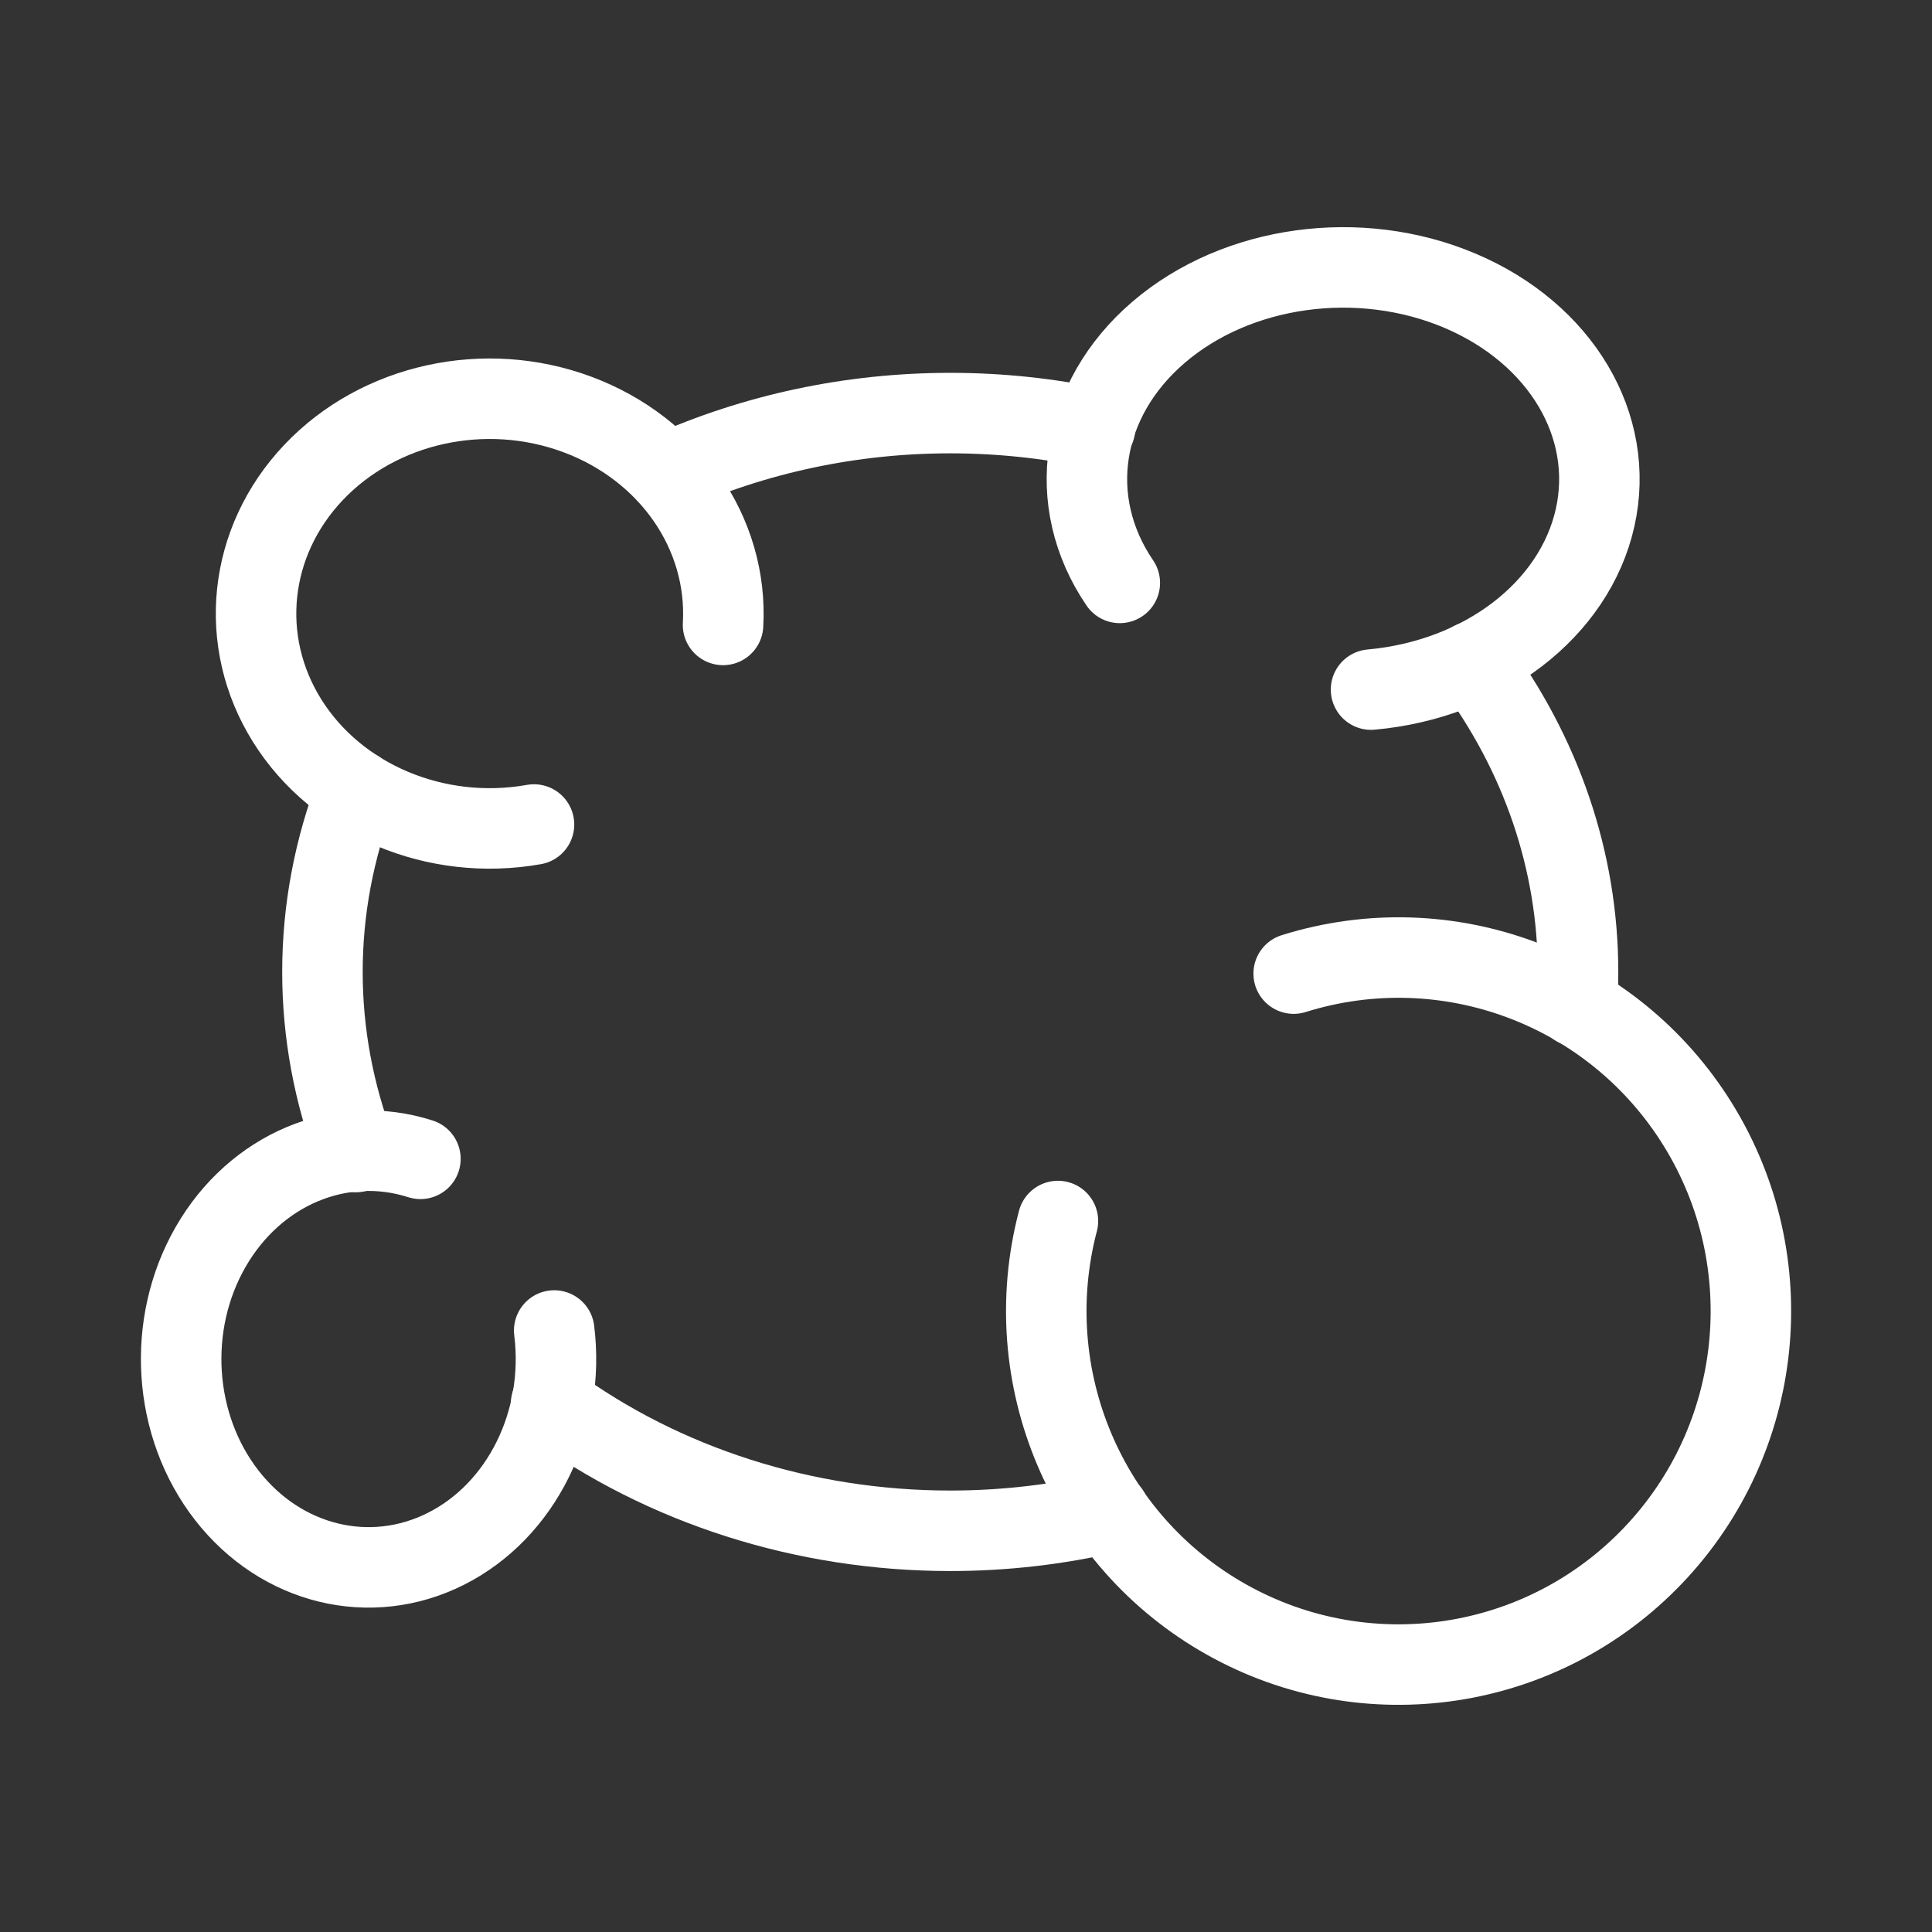 <?xml version="1.0" encoding="UTF-8"?><svg id="a" xmlns="http://www.w3.org/2000/svg" viewBox="0 0 48 48"><rect x="0" y="0" width="48" height="48" fill="#333333" stroke="none"/><defs><style>.j{stroke-width:2px;fill:none;stroke:#fff;stroke-linecap:round;stroke-linejoin:round;}</style></defs><path id="b" class="j" d="M16.569,11.758c2.183-.983,4.594-1.495,7.04-1.495,1.211,0,2.418.126,3.597.374"/><path id="c" class="j" d="M8.843,28.622c-.551-1.441-.832-2.952-.832-4.474,0-1.538.287-3.065.849-4.519"/><path id="d" class="j" d="M27.564,37.578c-1.291.301-2.62.454-3.955.454-3.618,0-7.123-1.119-9.916-3.167"/><path id="e" class="j" d="M36.583,16.441c1.71,2.282,2.623,4.963,2.623,7.707h0c0,.286-.01.573-.03.858"/><path id="f" class="j" d="M13.267,20.485c-2.432.432-4.895-.604-6.131-2.577-1.236-1.974-.974-4.451.653-6.169,1.627-1.718,4.26-2.297,6.556-1.442s3.749,2.955,3.619,5.229"/><path id="g" class="j" d="M27.821,14.482c-1.377-2.024-.986-4.555.964-6.227,1.95-1.672,4.995-2.091,7.495-1.029,2.499,1.062,3.861,3.352,3.35,5.635-.511,2.283-2.773,4.02-5.567,4.272"/><path id="h" class="j" d="M32.141,24.189c3.81-1.192,7.941.352,10.045,3.756s1.646,7.804-1.113,10.698c-2.758,2.894-7.119,3.55-10.601,1.594s-5.205-6.029-4.188-9.901"/><path id="i" class="j" d="M13.769,33.056c.282,2.27-.812,4.477-2.689,5.423s-4.092.408-5.442-1.324c-1.35-1.732-1.515-4.245-.405-6.176,1.11-1.931,3.23-2.822,5.212-2.188"/></svg>
